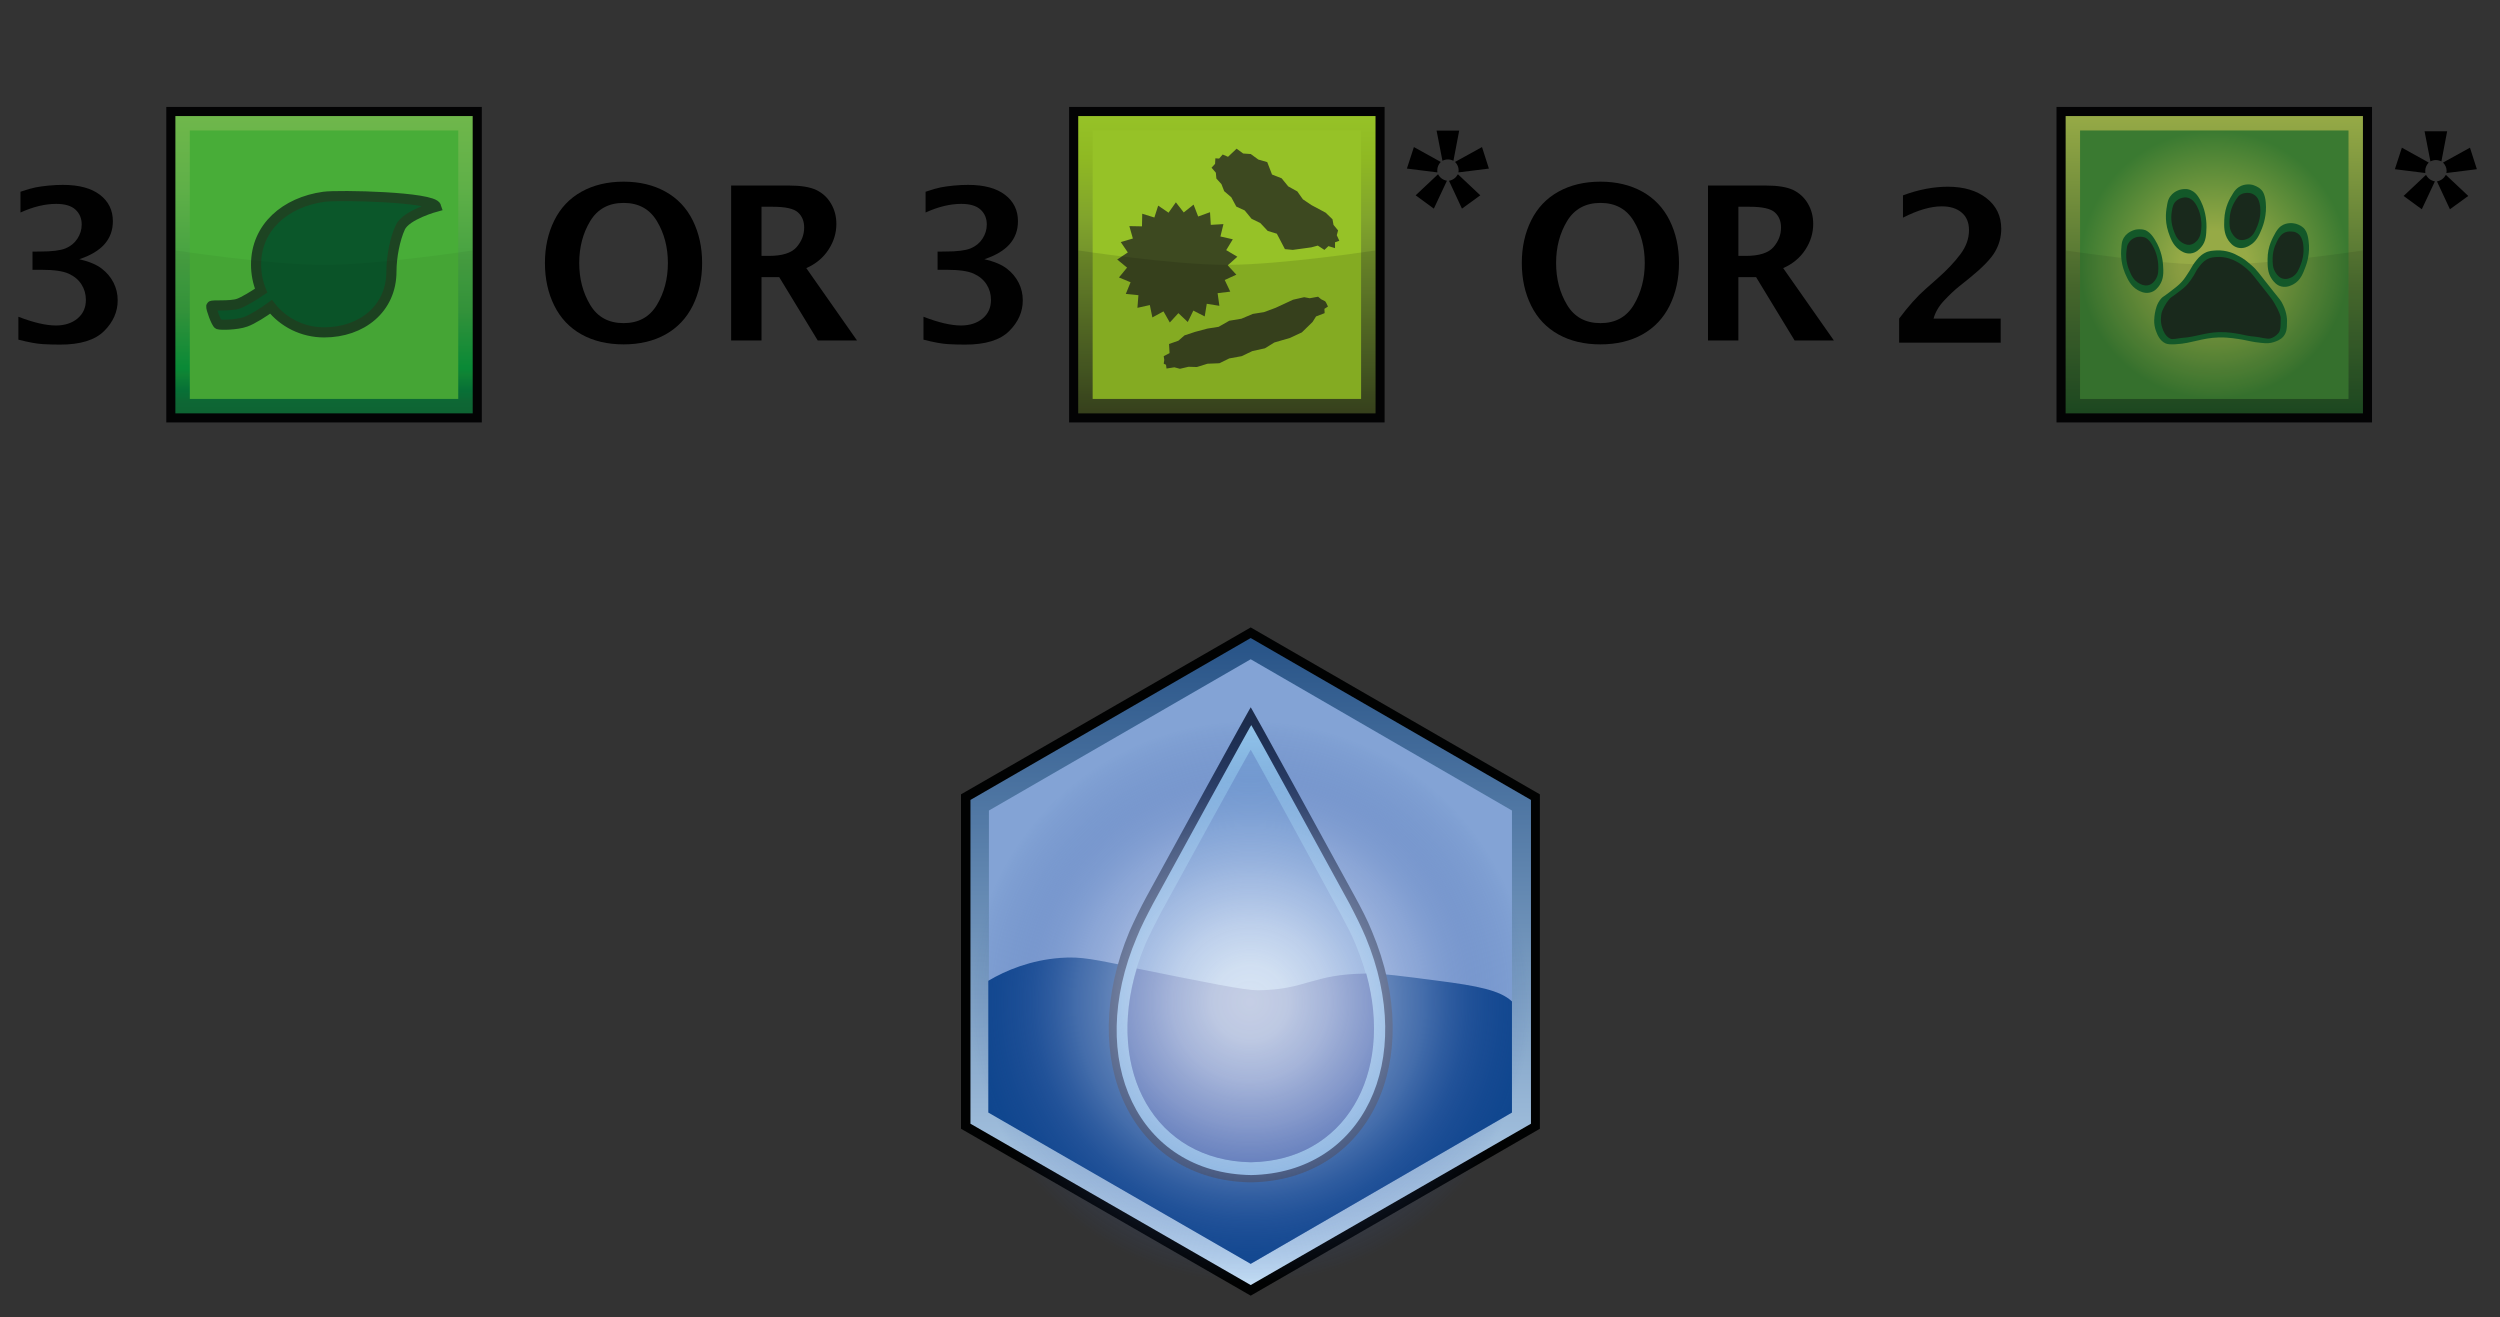<?xml version="1.0" encoding="UTF-8"?><svg id="Layer" xmlns="http://www.w3.org/2000/svg" xmlns:xlink="http://www.w3.org/1999/xlink" viewBox="0 0 721 379.91"><rect x="0" y="0" width="721" height="379.91" fill="#333333" stroke="none"/><defs><style>.cls-1{fill:url(#linear-gradient-2);}.cls-2{fill:#0b572a;stroke:#1d4422;stroke-width:2.92px;}.cls-2,.cls-3{stroke-miterlimit:10;}.cls-4{fill:#48ad38;}.cls-5{fill:#1c2c4c;}.cls-3{fill:#fff;opacity:0;stroke:#1d1d1b;}.cls-6{opacity:.08;}.cls-6,.cls-7,.cls-8,.cls-9{fill:#030304;}.cls-6,.cls-7,.cls-9{isolation:isolate;}.cls-10{fill:url(#radial-gradient);}.cls-11{fill:#83a3d5;}.cls-12{fill:#3d4920;}.cls-13{fill:#135829;}.cls-14{fill:url(#radial-gradient-2);}.cls-15{fill:#7ca5d8;}.cls-16{fill:#3f5ea8;}.cls-17{fill:#96c227;}.cls-7{opacity:.05;}.cls-18{fill:#93c6ec;}.cls-19{fill:url(#linear-gradient-3);}.cls-20{fill:url(#linear-gradient);}.cls-21{fill:#010202;}.cls-9{opacity:.12;}.cls-22{fill:#19291c;}.cls-23{fill:url(#linear-gradient-4);}.cls-24{fill:#010101;}.cls-25{fill:#0f468e;}</style><linearGradient id="linear-gradient" x1="-417.7" y1="-1185.94" x2="-357.07" y2="-1125.32" gradientTransform="translate(95.37 -1014.74) rotate(-45) scale(1 -1)" gradientUnits="userSpaceOnUse"><stop offset="0" stop-color="#1f4d23"/><stop offset=".43" stop-color="#4c6f30"/><stop offset="1" stop-color="#96aa46"/></linearGradient><radialGradient id="radial-gradient" cx="638.6" cy="50.58" fx="638.6" fy="50.58" r="38.71" gradientTransform="translate(0 126.92) scale(1 -1)" gradientUnits="userSpaceOnUse"><stop offset=".25" stop-color="#96aa46"/><stop offset="1" stop-color="#3a7a31"/></radialGradient><linearGradient id="linear-gradient-2" x1="-803.18" y1="-800.47" x2="-742.55" y2="-739.84" gradientTransform="translate(95.37 -1014.74) rotate(-45) scale(1 -1)" gradientUnits="userSpaceOnUse"><stop offset="0" stop-color="#0f6936"/><stop offset=".04" stop-color="#0f6c37"/><stop offset=".08" stop-color="#077739"/><stop offset=".13" stop-color="#108837"/><stop offset=".15" stop-color="#0a9039"/><stop offset=".35" stop-color="#36993d"/><stop offset=".76" stop-color="#5fb048"/><stop offset="1" stop-color="#6fb74b"/></linearGradient><linearGradient id="linear-gradient-3" x1="-619.06" y1="-984.58" x2="-558.44" y2="-923.95" gradientTransform="translate(95.37 -1014.74) rotate(-45) scale(1 -1)" gradientUnits="userSpaceOnUse"><stop offset="0" stop-color="#3d4920"/><stop offset=".14" stop-color="#4b5e24"/><stop offset=".42" stop-color="#69852b"/><stop offset=".66" stop-color="#81a42c"/><stop offset=".86" stop-color="#8fb923"/><stop offset="1" stop-color="#96c227"/></linearGradient><linearGradient id="linear-gradient-4" x1="360.7" y1="390.43" x2="360.7" y2="203.83" gradientTransform="translate(0 -19.82)" gradientUnits="userSpaceOnUse"><stop offset="0" stop-color="#c2dcf4"/><stop offset="1" stop-color="#275387"/></linearGradient><radialGradient id="radial-gradient-2" cx="360.54" cy="308.8" fx="360.54" fy="308.8" r="80.92" gradientTransform="translate(0 -19.82)" gradientUnits="userSpaceOnUse"><stop offset="0" stop-color="#fff" stop-opacity=".7"/><stop offset=".13" stop-color="#f9fbfe" stop-opacity=".68"/><stop offset=".28" stop-color="#e4e9f7" stop-opacity=".62"/><stop offset=".44" stop-color="#c3cdea" stop-opacity=".53"/><stop offset=".62" stop-color="#93a7d6" stop-opacity=".4"/><stop offset=".79" stop-color="#5673b7" stop-opacity=".23"/><stop offset=".98" stop-color="#2e509e" stop-opacity=".03"/><stop offset="1" stop-color="#2c4c9b" stop-opacity="0"/></radialGradient></defs><rect class="cls-3" x=".5" y=".5" width="720" height="378.91"/><path class="cls-24" d="M547.71,98.82v-6.94c2.65-3.56,5.21-6.42,7.7-8.6l3.58-3.17c2.56-2.27,4.69-4.52,6.36-6.75,1.68-2.22,2.51-4.55,2.51-6.98,0-2.19-.71-3.89-2.12-5.08-1.41-1.2-3.32-1.79-5.74-1.79-3.2,0-6.93,1.09-11.18,3.26v-6.43c4.46-1.66,8.77-2.49,12.94-2.49,4.6,0,8.32,1.1,11.15,3.31,2.83,2.2,4.25,5.15,4.25,8.85,0,2.33-.6,4.53-1.79,6.59-1.19,2.06-3.68,4.62-7.44,7.66l-2.96,2.37c-1.31,1.05-2.72,2.39-4.27,4.03-1.55,1.64-2.56,3.38-3.06,5.22h19.36v6.94h-29.29Z"/><g id="animal"><rect class="cls-8" x="593.1" y="30.84" width="90.99" height="90.99"/><rect class="cls-20" x="595.73" y="33.47" width="85.74" height="85.74"/><rect class="cls-10" x="599.89" y="37.63" width="77.42" height="77.42"/><path id="darker" class="cls-6" d="M681.46,119.21h-85.74v-46.99s27,4.16,42.83,4.16,42.9-4.16,42.9-4.16v46.99h0Z"/><path class="cls-13" d="M629.51,54.56c-.22,0-2.33,.29-3.58,2.04-.51,.66-.73,1.39-.88,2.19-.29,1.61-.88,4.52,.29,8.1,.58,1.68,1.24,3.72,3.14,5.11,.58,.44,1.75,1.24,3.28,1.09,1.68-.15,2.7-1.39,3.06-1.82,1.46-1.68,1.46-3.65,1.53-5.76,0-1.02,0-4.16-1.61-7.44-1.09-2.19-2.04-2.77-2.48-2.99-1.17-.73-2.41-.58-2.77-.51Z"/><path class="cls-13" d="M649.65,53.32c-.22-.07-2.26-.51-4.01,.66-.66,.44-1.17,1.02-1.61,1.75-.88,1.39-2.41,3.87-2.55,7.66-.07,1.82-.15,3.94,1.17,5.91,.44,.58,1.24,1.75,2.7,2.12,1.61,.44,3.06-.36,3.5-.66,1.9-1.09,2.7-2.92,3.5-4.89,.36-.95,1.46-3.87,1.09-7.52-.22-2.41-.95-3.28-1.31-3.65-.95-.95-2.12-1.24-2.48-1.39h0Z"/><path class="cls-13" d="M615.87,66.23c-.22,.07-2.26,.51-3.36,2.33-.44,.73-.58,1.39-.66,2.26-.15,1.61-.44,4.52,1.02,8.03,.73,1.61,1.53,3.58,3.65,4.82,.66,.36,1.9,1.02,3.36,.73,1.68-.29,2.55-1.61,2.92-2.12,1.24-1.82,1.17-3.79,1.02-5.91-.07-1.02-.36-4.09-2.33-7.22-1.24-2.04-2.26-2.55-2.77-2.77-1.31-.44-2.41-.22-2.85-.15Z"/><path class="cls-13" d="M661.84,64.48c-.22-.07-2.26-.51-4.01,.73-.66,.51-1.09,1.09-1.53,1.82-.8,1.46-2.33,3.94-2.33,7.73,0,1.82-.07,3.94,1.31,5.84,.44,.58,1.31,1.75,2.77,2.04,1.61,.36,2.99-.44,3.5-.73,1.9-1.09,2.63-2.99,3.36-4.96,.36-.95,1.39-3.87,.88-7.52-.29-2.41-1.02-3.28-1.39-3.65-1.02-.95-2.19-1.24-2.55-1.31h0Z"/><path class="cls-22" d="M661.33,66.82c-.15,0-1.68-.36-2.99,.58-.51,.36-.8,.8-1.17,1.31-.58,1.09-1.68,2.92-1.75,5.76,0,1.31-.07,2.92,1.02,4.38,.29,.44,.95,1.31,2.04,1.53,1.24,.29,2.26-.36,2.63-.51,1.39-.88,1.9-2.19,2.48-3.72,.29-.73,1.02-2.92,.66-5.62-.22-1.75-.8-2.41-1.02-2.7-.73-.8-1.61-1.02-1.9-1.02h0Z"/><path class="cls-22" d="M649.07,55.73c-.15-.07-1.68-.36-2.99,.44-.51,.36-.8,.73-1.17,1.31-.66,1.02-1.75,2.85-1.9,5.69-.07,1.31-.15,2.92,.88,4.38,.29,.44,.88,1.31,1.97,1.61,1.24,.29,2.26-.29,2.63-.44,1.39-.8,1.97-2.12,2.55-3.58,.29-.73,1.09-2.85,.8-5.55-.22-1.75-.73-2.41-.95-2.7-.73-.88-1.53-1.09-1.82-1.17h0Z"/><path class="cls-22" d="M629.8,56.97c-.15,0-1.68,.22-2.63,1.46-.36,.51-.51,1.02-.66,1.61-.22,1.17-.66,3.28,.22,5.98,.44,1.24,.88,2.77,2.33,3.79,.44,.29,1.31,.88,2.41,.8,1.24-.15,1.97-1.02,2.26-1.31,1.02-1.24,1.09-2.7,1.17-4.23,0-.73,0-3.06-1.24-5.47-.8-1.61-1.53-2.04-1.82-2.19-.88-.58-1.75-.51-2.04-.44Z"/><path class="cls-22" d="M616.38,68.35c-.15,0-1.75,.36-2.55,1.82-.36,.58-.44,1.09-.51,1.75-.15,1.24-.36,3.5,.8,6.13,.51,1.24,1.17,2.77,2.77,3.65,.51,.29,1.46,.8,2.55,.58,1.24-.22,1.97-1.24,2.19-1.61,.95-1.39,.88-2.92,.8-4.52-.07-.8-.29-3.14-1.75-5.55-.95-1.61-1.75-1.97-2.12-2.12-1.02-.36-1.97-.15-2.19-.15Z"/><path class="cls-13" d="M639.22,72.22c-1.02,.07-2.12,.07-3.36,.73-1.39,.73-2.19,1.82-2.92,2.77-.66,.88-.58,.95-1.53,2.48-.88,1.31-1.31,2.12-2.12,2.99-.95,1.09-1.9,1.75-3.58,3.06-1.82,1.39-1.97,1.31-2.48,1.9-1.24,1.46-1.53,3.06-1.75,4.16-.15,1.02-.51,2.92,.29,5.11,.36,.95,1.02,2.77,2.7,3.58,.66,.29,1.31,.36,2.92,.29,2.7-.15,4.52-.66,6.13-1.02,1.9-.44,3.87-.88,6.35-.95,2.99-.07,5.62,.44,7,.66,1.61,.29,2.77,.66,5.03,.88,1.9,.22,2.85,.15,3.94-.22,.66-.22,1.82-.58,2.7-1.61,.95-1.17,1.02-2.41,1.02-3.72,.07-.88,.07-2.99-1.17-5.47-.51-1.09-.95-1.61-2.63-3.65-4.52-5.62-4.74-6.28-6.57-7.81-1.09-.95-2.19-1.9-3.87-2.7-.88-.51-3.14-1.61-6.13-1.46h0Z"/><path class="cls-22" d="M639.44,74.11c-.88,.07-1.82,.07-2.92,.66-1.17,.66-1.9,1.61-2.48,2.41-.58,.73-.51,.8-1.31,2.19-.73,1.17-1.17,1.82-1.82,2.55-.8,.95-1.61,1.53-3.06,2.63-1.61,1.24-1.68,1.09-2.19,1.68-1.09,1.24-2.04,3.14-2.26,4.01-.15,.88-.44,2.48,.22,4.38,.29,.88,.88,2.41,2.33,3.06,.58,.29,1.9-.07,3.21-.22,2.33-.15,3.94-.58,5.33-.88,1.61-.36,3.36-.73,5.47-.8,2.55-.07,4.82,.36,6.06,.58,1.39,.29,2.41,.58,4.31,.73,1.61,.15,3.58,.8,4.45,.51,.58-.15,1.53-.58,2.33-1.53,.8-.95,.58-2.99,.66-4.16,.07-.73-.58-2.33-1.82-4.45-.58-1.02-.88-1.39-2.26-3.14-3.87-4.82-4.09-5.4-5.62-6.71-.95-.8-1.9-1.61-3.36-2.33-.73-.36-2.7-1.31-5.25-1.17h0Z"/></g><g id="plant"><rect class="cls-8" x="47.96" y="30.84" width="90.99" height="90.99"/><rect class="cls-1" x="50.58" y="33.47" width="85.74" height="85.74"/><rect class="cls-4" x="54.74" y="37.63" width="77.42" height="77.42"/><path id="leaf" class="cls-2" d="M93.41,56.75c-11.09,1.53-19.56,8.76-19.56,19.56,0,2.63,.51,5.18,1.46,7.52-2.04,1.39-5.03,3.21-6.49,3.72-2.55,.88-7.66,.29-7.88,.73s1.46,5.03,2.04,5.25,5.25,.22,7.88-.73c1.9-.66,5.33-2.85,7.3-4.31,3.58,4.52,9.12,7.37,15.32,7.37,10.8,0,19.41-6.79,19.41-17.58,0-4.16,1.02-9.41,2.55-12.7,1.68-3.65,10.36-5.98,10.36-5.98-.88-2.85-28.02-3.43-32.4-2.85h0Z"/><path id="darker-2" class="cls-7" d="M136.32,119.21H50.58v-46.99s27,4.16,42.83,4.16,42.9-4.16,42.9-4.16v46.99Z"/></g><path class="cls-24" d="M5.3,97.93v-6.58c4.35,1.68,7.95,2.52,10.82,2.52,2.53,0,4.61-.67,6.22-2s2.43-3.13,2.43-5.38c0-1.64-.42-3.13-1.27-4.46-.85-1.34-2.09-2.37-3.72-3.11s-4.2-1.11-7.72-1.11h-2.69v-5.24l2.28-.03c3.36,0,5.77-.3,7.23-.9,1.46-.6,2.61-1.53,3.44-2.8s1.24-2.63,1.24-4.09c0-1.76-.6-3.19-1.79-4.29-1.2-1.11-3.06-1.66-5.58-1.66-3.2,0-6.63,.83-10.28,2.49v-5.99c1.84-.63,3.29-1.05,4.37-1.26s2.34-.38,3.78-.52c1.44-.14,2.81-.2,4.09-.2,4.61,0,8.16,.95,10.65,2.85s3.75,4.44,3.75,7.63c0,2.59-.8,4.79-2.41,6.62s-4.04,3.27-7.28,4.34c2.82,.65,4.99,1.56,6.48,2.71,1.49,1.15,2.63,2.52,3.42,4.09,.79,1.57,1.18,3.26,1.18,5.05,0,3.32-1.31,6.28-3.93,8.88s-6.85,3.9-12.7,3.9c-1.54,0-3.18-.05-4.9-.14-1.73-.09-4.1-.52-7.1-1.29v-.02Z"/><path class="cls-24" d="M266.33,97.93v-6.58c4.35,1.68,7.95,2.52,10.82,2.52,2.53,0,4.61-.67,6.22-2s2.43-3.13,2.43-5.38c0-1.64-.42-3.13-1.27-4.46-.85-1.34-2.09-2.37-3.72-3.11s-4.2-1.11-7.72-1.11h-2.69v-5.24l2.28-.03c3.36,0,5.77-.3,7.23-.9,1.46-.6,2.61-1.53,3.44-2.8s1.24-2.63,1.24-4.09c0-1.76-.6-3.19-1.79-4.29-1.2-1.11-3.06-1.66-5.58-1.66-3.2,0-6.63,.83-10.28,2.49v-5.99c1.84-.63,3.29-1.05,4.37-1.26s2.34-.38,3.78-.52c1.44-.14,2.81-.2,4.09-.2,4.61,0,8.16,.95,10.65,2.85s3.75,4.44,3.75,7.63c0,2.59-.8,4.79-2.41,6.62s-4.04,3.27-7.28,4.34c2.82,.65,4.99,1.56,6.48,2.71,1.49,1.15,2.63,2.52,3.42,4.09,.79,1.57,1.18,3.26,1.18,5.05,0,3.32-1.31,6.28-3.93,8.88s-6.85,3.9-12.7,3.9c-1.54,0-3.18-.05-4.9-.14-1.73-.09-4.1-.52-7.1-1.29v-.02Z"/><g id="microbe"><rect class="cls-8" x="308.33" y="30.84" width="90.99" height="90.99"/><rect class="cls-19" x="310.96" y="33.47" width="85.74" height="85.74"/><rect class="cls-17" x="315.12" y="37.63" width="77.42" height="77.42"/><g id="microbes"><polygon class="cls-12" points="354.81 84.11 351.16 84.55 351.67 88.2 348.03 87.61 347.44 91.26 344.16 89.58 342.55 92.87 339.85 90.31 337.37 93.01 335.55 89.8 332.34 91.55 331.61 87.98 328.03 88.78 328.32 85.13 324.68 84.77 326.06 81.41 322.71 80.02 325.04 77.18 322.2 74.84 325.26 72.8 323.22 69.81 326.72 68.79 325.7 65.21 329.35 65.28 329.42 61.64 332.92 62.73 334.02 59.3 337.01 61.34 339.12 58.35 341.39 61.27 344.23 59.01 345.55 62.44 348.97 61.2 349.19 64.85 352.84 64.63 351.97 68.2 355.54 69.01 353.64 72.14 356.85 74.04 354.08 76.52 356.56 79.22 353.21 80.75 354.81 84.11"/><polygon class="cls-12" points="386.26 69.44 385.02 69.88 385.02 71.56 383.12 70.98 381.96 72.07 380.06 70.83 378.16 71.34 372.83 72.07 370.57 71.85 368.24 67.4 365.61 66.6 363.49 64.34 360.94 63.09 358.97 60.69 356.56 59.59 355.1 56.89 353.06 55.14 352.26 53.1 350.8 51.49 350.65 49.81 349.41 48.36 350.43 47.26 350.51 45.66 351.6 45.73 352.62 44.56 354.16 45.22 356.64 42.88 358.53 44.27 360.72 44.42 362.91 46.02 365.47 46.75 366.85 50.33 369.62 51.42 371.52 53.75 374.15 55.21 375.75 57.48 378.23 59.15 382.32 61.34 384.29 63.24 384.58 64.85 385.9 66.45 385.53 67.84 386.26 69.44"/><polygon class="cls-12" points="382.17 86.88 382.47 87.32 382.98 88.41 381.96 89.07 382.03 90.31 379.55 91.26 378.53 92.87 375.46 95.86 372.03 97.46 367.51 98.78 364.81 100.45 361.16 101.26 358.1 102.72 354.52 103.37 351.67 104.76 348.24 104.9 345.18 105.85 342.77 105.78 340.29 106.36 338.69 105.93 336.42 106.29 336.28 105.2 335.62 104.9 335.77 103.81 335.62 102.72 337.3 101.84 337.15 99.21 339.85 98.26 341.6 96.73 344.67 95.71 348.24 94.76 351.46 94.25 354.52 92.5 358.02 91.92 361.31 90.53 364.52 90.02 367.87 88.78 372.91 86.44 376.12 85.71 377.72 86.01 380.13 85.57 381.01 86.3 382.17 86.88"/></g><path id="darker-3" class="cls-9" d="M396.69,119.21h-85.74v-46.99s27,4.16,42.83,4.16,42.9-4.16,42.9-4.16v46.99Z"/></g><g><path d="M179.84,99.32c-4.65,0-8.7-.96-12.14-2.88-3.44-1.92-6.06-4.69-7.85-8.31-1.79-3.61-2.69-7.71-2.69-12.28s.9-8.64,2.69-12.26c1.79-3.62,4.42-6.4,7.88-8.32,3.46-1.92,7.5-2.88,12.11-2.88s8.62,.96,12.08,2.88c3.46,1.92,6.09,4.7,7.88,8.32,1.79,3.62,2.69,7.71,2.69,12.26s-.9,8.66-2.69,12.28c-1.79,3.61-4.4,6.38-7.84,8.31-3.43,1.92-7.47,2.88-12.13,2.88Zm0-6.13c4.31,0,7.51-1.76,9.62-5.27,2.1-3.52,3.16-7.54,3.16-12.08s-1.06-8.58-3.17-12.08c-2.11-3.5-5.31-5.24-9.6-5.24s-7.52,1.75-9.63,5.24-3.17,7.52-3.17,12.08,1.05,8.56,3.16,12.08c2.1,3.52,5.32,5.27,9.65,5.27Z"/><path d="M210.86,98.2V53.51h16.73c3.42,0,6.03,.43,7.82,1.28,1.79,.86,3.21,2.15,4.24,3.9,1.04,1.74,1.56,3.71,1.56,5.9,0,2.62-.75,5.09-2.27,7.41-1.51,2.33-3.64,4.1-6.4,5.33l14.63,20.87h-11.33l-11.11-18.27h-5.11v18.27h-8.76Zm8.76-24.4h2.14c3.84,0,6.49-.84,7.96-2.51,1.46-1.67,2.2-3.56,2.2-5.68,0-1.83-.6-3.29-1.79-4.36-1.19-1.08-3.61-1.62-7.27-1.62h-3.24v14.16Z"/></g><g><path d="M461.57,99.32c-4.65,0-8.7-.96-12.14-2.88-3.44-1.92-6.06-4.69-7.85-8.31-1.79-3.61-2.69-7.71-2.69-12.28s.9-8.64,2.69-12.26c1.79-3.62,4.42-6.4,7.88-8.32,3.46-1.92,7.5-2.88,12.11-2.88s8.62,.96,12.08,2.88c3.46,1.92,6.09,4.7,7.88,8.32,1.79,3.62,2.69,7.71,2.69,12.26s-.9,8.66-2.69,12.28c-1.79,3.61-4.4,6.38-7.84,8.31-3.43,1.92-7.47,2.88-12.13,2.88Zm0-6.13c4.31,0,7.51-1.76,9.62-5.27,2.1-3.52,3.16-7.54,3.16-12.08s-1.06-8.58-3.17-12.08c-2.11-3.5-5.32-5.24-9.6-5.24s-7.52,1.75-9.63,5.24c-2.11,3.5-3.17,7.52-3.17,12.08s1.05,8.56,3.16,12.08c2.1,3.52,5.32,5.27,9.65,5.27Z"/><path d="M492.59,98.2V53.51h16.73c3.42,0,6.03,.43,7.82,1.28,1.79,.86,3.21,2.15,4.24,3.9,1.04,1.74,1.55,3.71,1.55,5.9,0,2.62-.75,5.09-2.26,7.41-1.51,2.33-3.64,4.1-6.4,5.33l14.63,20.87h-11.33l-11.11-18.27h-5.11v18.27h-8.76Zm8.76-24.4h2.14c3.84,0,6.49-.84,7.96-2.51,1.46-1.67,2.2-3.56,2.2-5.68,0-1.83-.6-3.29-1.79-4.36-1.19-1.08-3.61-1.62-7.27-1.62h-3.24v14.16Z"/></g><path d="M414.54,49.72l-8.79-1.1,2.02-6.21,7.74,4.29c-.67,.73-1,1.53-1,2.41,0,.14,0,.35,.03,.61Zm2.75,2.42l-3.77,8.03-5.25-3.84,6.46-6.08c.56,1.03,1.42,1.66,2.57,1.88Zm-2.98-14.47h6.52l-1.66,8.7c-.54-.26-1.08-.39-1.6-.39s-1.05,.13-1.57,.39l-1.69-8.7Zm6.15,12.58l6.46,6.08-5.29,3.84-3.74-8.03c1.13-.22,1.98-.85,2.57-1.88Zm-.82-3.55l7.77-4.29,1.99,6.21-8.79,1.1c.04-.26,.06-.47,.06-.61,0-.87-.34-1.68-1.03-2.41Z"/><g id="ocean"><polygon class="cls-21" points="444.1 325.53 444.1 229.09 360.7 180.95 277.15 229.09 277.15 325.53 360.7 373.67 444.1 325.53"/><polygon class="cls-23" points="441.53 324.08 441.53 230.7 360.7 184.01 279.88 230.7 279.88 324.08 360.7 370.61 441.53 324.08"/><polygon class="cls-11" points="436.05 320.86 436.05 233.76 360.7 190.13 285.2 233.76 285.2 320.86 360.7 364.49 436.05 320.86"/><path class="cls-25" d="M436.05,288.82c-3.38-3.22-9.98-4.51-21.25-5.96-10.95-1.45-16.42-2.09-19.16-2.09-17.39-.16-18.51,4.67-32.84,4.83-3.86,0-14.17-2.09-35.1-6.44-12.07-2.41-15.78-3.38-21.9-2.9-8.53,.64-15.62,3.54-20.77,6.6v38l75.67,43.63,75.35-43.63v-32.04h0Z"/><path class="cls-5" d="M360.87,340.99h0c33.97-.64,50.55-34.94,34.78-72.45-1.29-3.22-3.06-6.6-4.99-10.14-29.95-54.74-29.95-54.42-29.95-54.42,0,0,0-.32-29.95,54.42-1.93,3.54-3.54,6.92-4.99,10.14-15.78,37.51,.8,71.81,34.78,72.45h0"/><path class="cls-18" d="M360.87,338.89h0c32.2-.64,47.82-33,33-68.59-1.29-3.06-2.9-6.28-4.67-9.66-28.34-51.84-28.34-51.52-28.34-51.52,0,0,0-.32-28.34,51.52-1.77,3.38-3.38,6.44-4.67,9.66-15.13,35.58,.48,68.1,33,68.59h0"/><path class="cls-15" d="M360.7,335.19h0c29.62-.48,43.95-30.27,30.27-62.79-1.13-2.9-2.74-5.8-4.35-8.85-25.92-47.66-25.92-47.33-25.92-47.33,0,0,0-.32-26.08,47.33-1.61,3.06-3.06,5.96-4.35,8.85-13.52,32.52,.8,62.15,30.43,62.79h0"/><path class="cls-16" d="M394.03,280.77c-15.78,.16-17.23,4.67-31.23,4.83-3.86,0-14.17-2.09-34.94-6.28-9.02,29.78,5.31,55.38,32.84,55.87h.16c26.89-.48,41.22-25.28,33.17-54.42h0Z"/><circle class="cls-14" cx="360.54" cy="288.98" r="80.82"/></g><path d="M699.47,49.9l-8.79-1.1,2.02-6.21,7.74,4.29c-.67,.73-1,1.53-1,2.41,0,.14,0,.35,.03,.61Zm2.75,2.42l-3.77,8.03-5.25-3.84,6.46-6.08c.56,1.03,1.42,1.66,2.57,1.88Zm-2.98-14.47h6.52l-1.66,8.7c-.54-.26-1.08-.39-1.6-.39s-1.05,.13-1.57,.39l-1.69-8.7Zm6.15,12.58l6.46,6.08-5.29,3.84-3.74-8.03c1.13-.22,1.98-.85,2.57-1.88Zm-.82-3.55l7.77-4.29,1.99,6.21-8.79,1.1c.04-.26,.06-.47,.06-.61,0-.87-.34-1.68-1.03-2.41Z"/></svg>